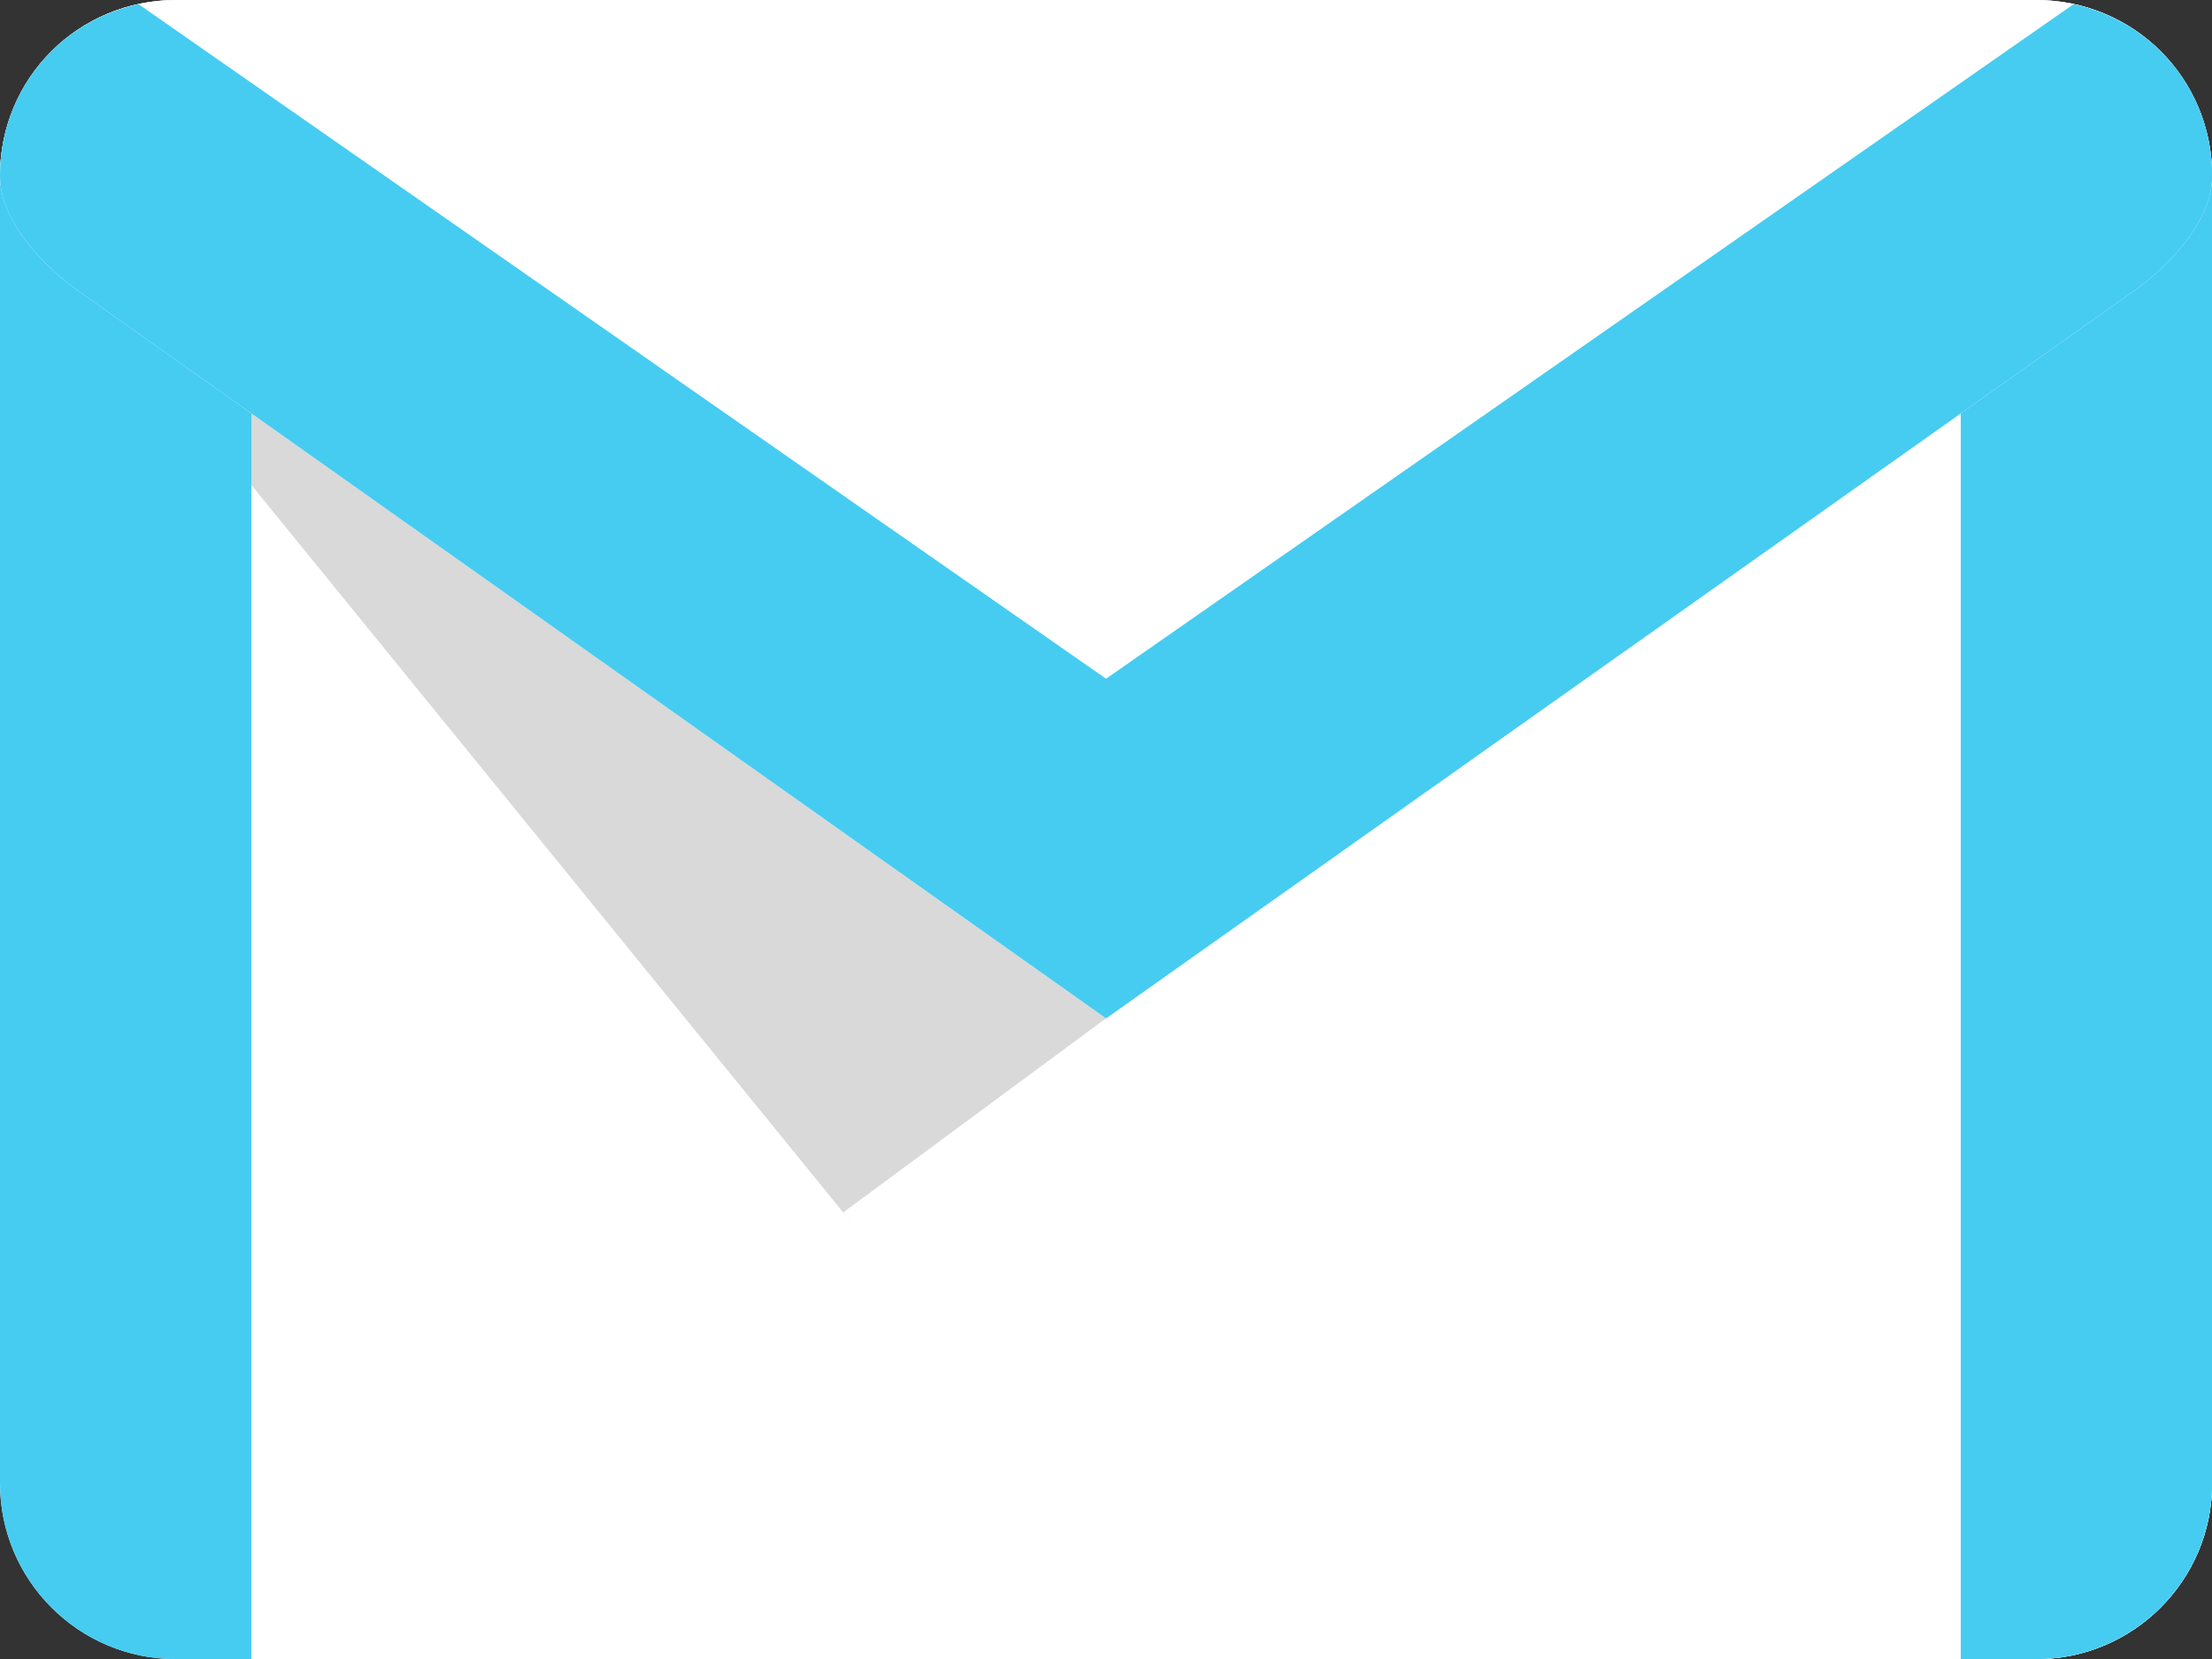 <?xml version="1.0" encoding="UTF-8" standalone="no"?>
<svg
   xmlns:dc="http://purl.org/dc/elements/1.1/"
   xmlns:cc="http://creativecommons.org/ns#"
   xmlns:rdf="http://www.w3.org/1999/02/22-rdf-syntax-ns#"
   xmlns:svg="http://www.w3.org/2000/svg"
   xmlns="http://www.w3.org/2000/svg"
   xmlns:xlink="http://www.w3.org/1999/xlink"
   xmlns:sodipodi="http://sodipodi.sourceforge.net/DTD/sodipodi-0.dtd"
   xmlns:inkscape="http://www.inkscape.org/namespaces/inkscape"
   sodipodi:docname="correo2.svg"
   inkscape:version="1.0beta1 (76ce730, 2019-10-19)"
   id="svg8"
   version="1.1"
   viewBox="0 0 116.417 87.312"
   height="87.312mm"
   width="116.417mm">
  <rect x="0" y="0" width="116.417" height="87.312" fill="#333333" stroke="none"/>
  <defs
     id="defs2">
    <style
       id="style41">
      .cls-1 {
        fill: #fff;
      }

      .cls-2 {
        fill: url(#linear-gradient);
      }

      .cls-3 {
        fill: url(#linear-gradient-2);
      }

      .cls-4 {
        fill: url(#linear-gradient-3);
      }

      .cls-5 {
        fill: url(#linear-gradient-4);
      }

      .cls-6 {
        fill: url(#linear-gradient-5);
      }

      .cls-7 {
        fill: url(#linear-gradient-6);
      }

      .cls-8 {
        fill: url(#linear-gradient-7);
      }

      .cls-9 {
        fill: url(#linear-gradient-8);
      }

      .cls-10 {
        fill: url(#linear-gradient-9);
      }

      .cls-11 {
        fill: url(#linear-gradient-10);
      }

      .cls-12 {
        fill: #12bfdb;
        opacity: 0.15;
      }

      .cls-13 {
        fill: url(#linear-gradient-11);
      }

      .cls-14 {
        opacity: 0.24;
        fill: url(#linear-gradient-12);
      }
    </style>
    <linearGradient
       id="linear-gradient"
       x1="0.94"
       y1="-0.008"
       x2="0.138"
       y2="0.921"
       gradientUnits="objectBoundingBox">
      <stop
         offset="0"
         stop-color="#8defff"
         id="stop43" />
      <stop
         offset="0.207"
         stop-color="#66dcf8"
         id="stop45" />
      <stop
         offset="0.439"
         stop-color="#42cbf2"
         id="stop47" />
      <stop
         offset="0.655"
         stop-color="#28beed"
         id="stop49" />
      <stop
         offset="0.849"
         stop-color="#18b7ea"
         id="stop51" />
      <stop
         offset="1"
         stop-color="#12b4e9"
         id="stop53" />
    </linearGradient>
    <linearGradient
       id="linear-gradient-2"
       x1="0.426"
       y1="0.167"
       x2="0.728"
       y2="1.138"
       gradientUnits="objectBoundingBox">
      <stop
         offset="0"
         stop-color="#31d2f7"
         id="stop56" />
      <stop
         offset="0.202"
         stop-color="#27c9f3"
         id="stop58" />
      <stop
         offset="0.649"
         stop-color="#18b9ec"
         id="stop60" />
      <stop
         offset="1"
         stop-color="#12b4e9"
         id="stop62" />
    </linearGradient>
    <linearGradient
       id="linear-gradient-3"
       x1="0.5"
       y1="1.116"
       x2="0.5"
       y2="-0.299"
       gradientUnits="objectBoundingBox">
      <stop
         offset="0.001"
         stop-color="#31d2f7"
         id="stop65" />
      <stop
         offset="0.36"
         stop-color="#1fbbe7"
         id="stop67" />
      <stop
         offset="1"
         stop-color="#0295ce"
         id="stop69" />
    </linearGradient>
    <linearGradient
       id="linear-gradient-4"
       x1="0.515"
       y1="-0.079"
       x2="0.479"
       y2="1.318"
       gradientUnits="objectBoundingBox">
      <stop
         offset="0"
         stop-color="#24ddfc"
         id="stop72" />
      <stop
         offset="0.452"
         stop-color="#14bbe6"
         id="stop74" />
      <stop
         offset="1"
         stop-color="#0295ce"
         id="stop76" />
    </linearGradient>
    <linearGradient
       id="linear-gradient-5"
       x1="0.5"
       y1="0.01"
       x2="0.5"
       y2="1.009"
       xlink:href="#linear-gradient" />
    <linearGradient
       id="linear-gradient-6"
       x1="1.155"
       y1="0.942"
       x2="0.054"
       y2="-0.057"
       gradientUnits="objectBoundingBox">
      <stop
         offset="0"
         stop-color="#0295ce"
         id="stop80" />
      <stop
         offset="0.999"
         stop-color="#31d2f7"
         id="stop82" />
    </linearGradient>
    <linearGradient
       id="linear-gradient-7"
       x1="0.5"
       y1="-0.086"
       x2="0.5"
       y2="1.065"
       gradientUnits="objectBoundingBox">
      <stop
         offset="0"
         stop-color="#8defff"
         id="stop85" />
      <stop
         offset="0.134"
         stop-color="#83e9fc"
         id="stop87" />
      <stop
         offset="0.357"
         stop-color="#6ad8f3"
         id="stop89" />
      <stop
         offset="0.642"
         stop-color="#40bde4"
         id="stop91" />
      <stop
         offset="0.975"
         stop-color="#0698d0"
         id="stop93" />
      <stop
         offset="0.999"
         stop-color="#0295ce"
         id="stop95" />
    </linearGradient>
    <linearGradient
       id="linear-gradient-8"
       x1="0.494"
       y1="1.053"
       x2="0.5"
       y2="0.421"
       gradientUnits="objectBoundingBox">
      <stop
         offset="0.006"
         stop-color="#0295ce"
         id="stop98" />
      <stop
         offset="0.53"
         stop-color="#12b4e9"
         id="stop100" />
      <stop
         offset="0.998"
         stop-color="#8defff"
         id="stop102" />
    </linearGradient>
    <linearGradient
       id="linear-gradient-9"
       x1="-1.647"
       y1="-1.136"
       x2="1.468"
       y2="1.247"
       gradientUnits="objectBoundingBox">
      <stop
         offset="0"
         stop-color="#12b4e9"
         id="stop105" />
      <stop
         offset="0.999"
         stop-color="#8defff"
         id="stop107" />
    </linearGradient>
    <linearGradient
       id="linear-gradient-10"
       x1="0.5"
       y1="-0.314"
       x2="0.5"
       y2="0.466"
       gradientUnits="objectBoundingBox">
      <stop
         offset="0.112"
         stop-color="#12b4e9"
         id="stop110" />
      <stop
         offset="1"
         stop-color="#8defff"
         stop-opacity="0.502"
         id="stop112" />
    </linearGradient>
    <linearGradient
       id="linear-gradient-11"
       x1="0.78"
       y1="-0.226"
       x2="0.221"
       y2="1.419"
       gradientUnits="objectBoundingBox">
      <stop
         offset="0"
         stop-color="#31d2f7"
         id="stop115" />
      <stop
         offset="0.36"
         stop-color="#1fbbe7"
         id="stop117" />
      <stop
         offset="0.999"
         stop-color="#0295ce"
         id="stop119" />
    </linearGradient>
    <linearGradient
       id="linear-gradient-12"
       x1="0"
       y1="0.5"
       x2="0.999"
       y2="0.5"
       xlink:href="#linear-gradient-6" />
  </defs>
  <sodipodi:namedview
     inkscape:window-maximized="0"
     inkscape:window-y="88"
     inkscape:window-x="1919"
     inkscape:window-height="855"
     inkscape:window-width="1440"
     fit-margin-bottom="0"
     fit-margin-right="0"
     fit-margin-left="0"
     fit-margin-top="0"
     showgrid="false"
     inkscape:document-rotation="0"
     inkscape:current-layer="g39"
     inkscape:document-units="mm"
     inkscape:cy="-135.71426"
     inkscape:cx="340"
     inkscape:zoom="0.35"
     inkscape:pageshadow="2"
     inkscape:pageopacity="0.0"
     borderopacity="1.0"
     bordercolor="#666666"
     pagecolor="#ffffff"
     id="base" />
  <g
     transform="translate(-85.423,-208.076)"
     id="layer1"
     inkscape:groupmode="layer"
     inkscape:label="Capa 1">
    <g
       transform="matrix(2.646,0,0,2.646,80.131,188.232)"
       id="g39">
      <path
         style="fill:#ffffff"
         inkscape:connector-curvature="0"
         fill="#e0e0e0"
         d="m 5.5,40.5 h 37 C 44.433,40.5 46,38.933 46,37 V 11 C 46,9.067 44.433,7.5 42.5,7.5 H 5.5 C 3.567,7.5 2,9.067 2,11 v 26 c 0,1.933 1.567,3.5 3.5,3.5 z"
         id="path10" />
      <path
         inkscape:connector-curvature="0"
         fill="#d9d9d9"
         d="M 26,40.5 H 42.5 C 44.433,40.5 46,38.933 46,37 V 11 C 46,9.067 44.433,7.5 42.5,7.5 H 5.5 C 3.567,7.5 2,9.067 2,11 Z"
         id="path12" />
      <path
         style="fill:#000000;fill-opacity:0"
         inkscape:connector-curvature="0"
         fill="#eee"
         d="M 6.745,40.5 H 42.5 C 44.433,40.5 46,38.933 46,37 V 11.5 Z"
         id="path14" />
      <path
         style="fill:#ffffff"
         inkscape:connector-curvature="0"
         fill="#e0e0e0"
         d="M 25.745,40.5 H 42.5 C 44.433,40.5 46,38.933 46,37 V 11.5 L 18.771,31.616 Z"
         id="path16" />
      <path
         style="fill:#46ccf1;fill-opacity:1"
         inkscape:connector-curvature="0"
         fill="#ca3737"
         d="M 42.5,9.5 H 5.5 C 3.567,9.5 2,9.067 2,11 v 26 c 0,1.933 1.567,3.5 3.5,3.5 H 7 V 12 h 34 v 28.5 h 1.5 C 44.433,40.5 46,38.933 46,37 V 11 C 46,9.067 44.433,9.5 42.5,9.5 Z"
         id="path18" />
      <path
         style="fill:#ffffff"
         inkscape:connector-curvature="0"
         fill="#f5f5f5"
         d="M 42.5,7.5 H 24 5.5 C 3.567,7.5 2,9.036 2,11 c 0,1.206 1.518,2.258 1.518,2.258 L 24,27.756 44.482,13.259 c 0,0 1.518,-1.053 1.518,-2.258 C 46,9.036 44.433,7.5 42.5,7.5 Z"
         id="path20" />
      <path
         style="fill:#46ccf1;fill-opacity:1"
         inkscape:connector-curvature="0"
         fill="#e84f4b"
         d="M 43.246,7.582 24,21 4.754,7.582 C 3.18,7.919 2,9.297 2,11 c 0,1.206 1.518,2.258 1.518,2.258 L 24,27.756 44.482,13.259 c 0,0 1.518,-1.053 1.518,-2.258 0,-1.704 -1.18,-3.082 -2.754,-3.419 z"
         id="path22" />
    </g>
  </g>
</svg>

